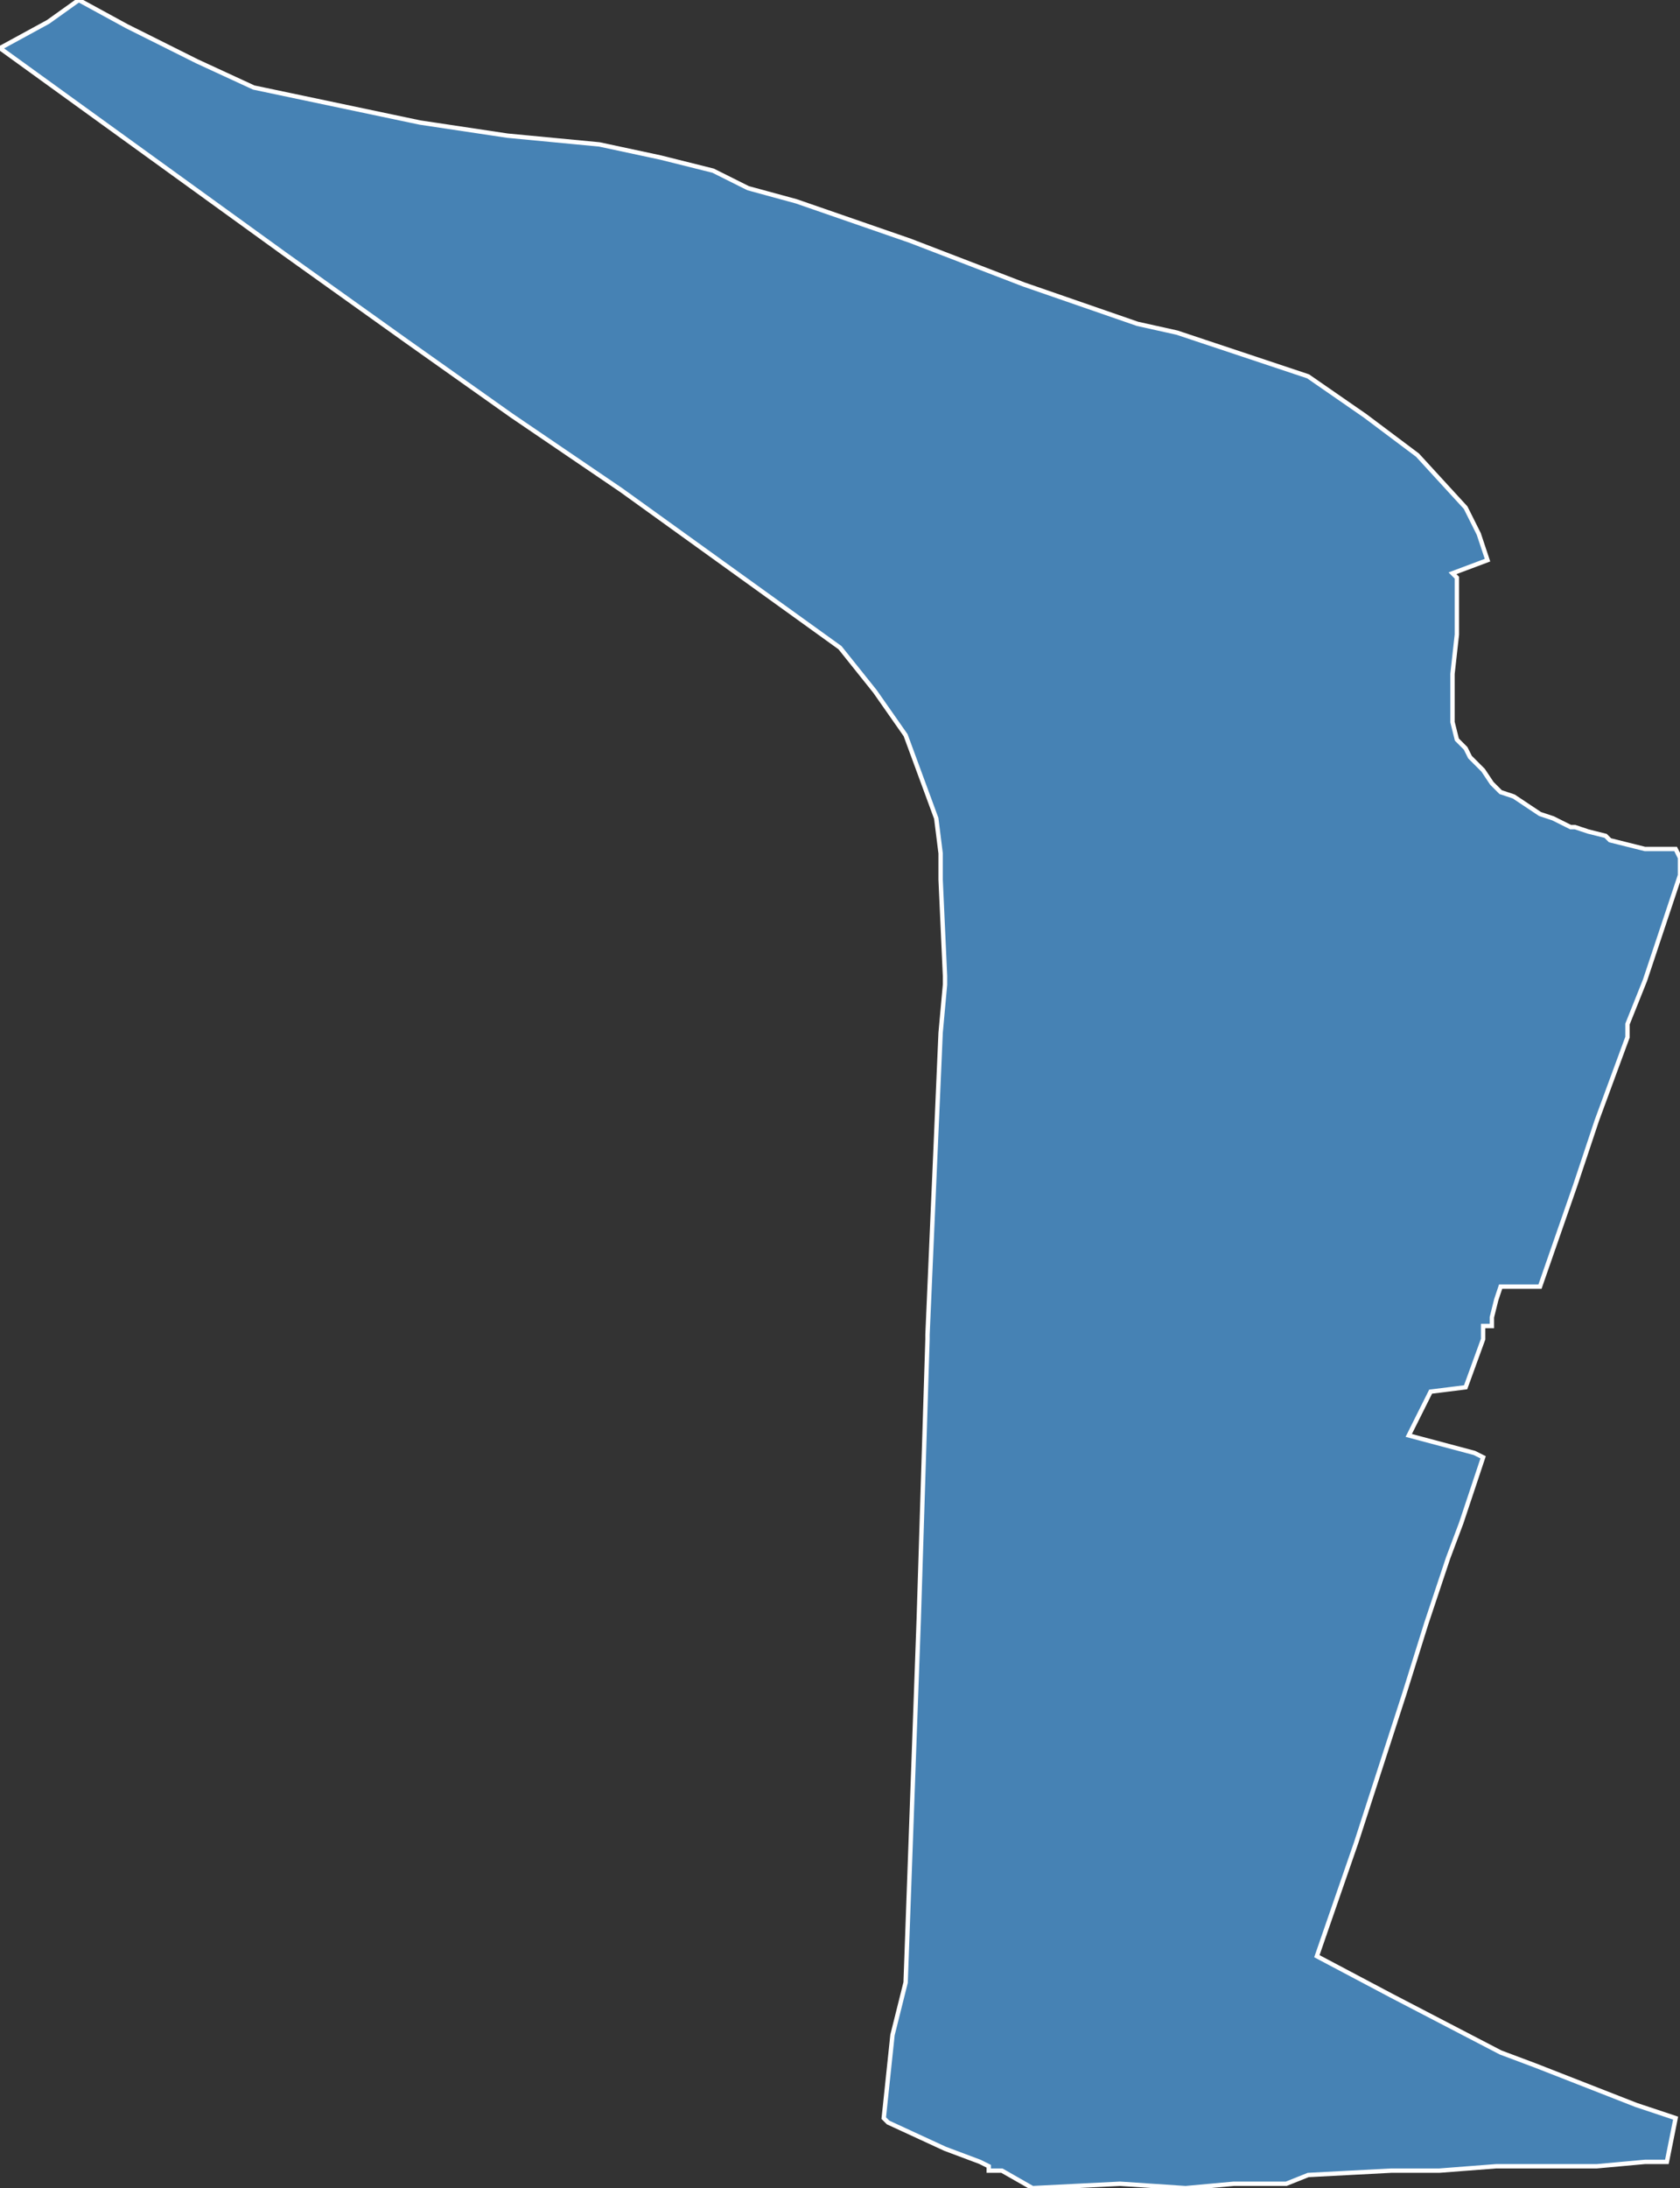 <?xml version="1.0" encoding="utf-8"?>
<svg version="1.1" id="svgmap" xmlns="http://www.w3.org/2000/svg" xmlns:xlink="http://www.w3.org/1999/xlink" x="0px" y="0px" width="100%" height="100%" viewBox="0 0 384 500">
<rect x="0" y="0" width="384" height="500" fill="#333333" stroke="none"/>
<polygon points="11,5 18,0 29,6 45,14 58,20 96,28 116,31 137,33 151,36 163,39 171,43 182,46 208,55 234,65 260,74 269,76 299,86 312,95 324,104 335,116 338,122 340,128 332,131 333,132 333,137 333,139 333,142 333,145 332,154 332,160 332,162 332,165 333,169 335,171 336,173 336,173 338,175 339,176 341,179 343,181 346,182 349,184 352,186 355,187 359,189 360,189 363,190 367,191 368,192 372,193 376,194 379,194 381,194 382,194 383,194 384,196 384,197 384,200 383,203 376,224 372,234 372,237 365,256 360,271 352,294 351,294 350,294 349,294 343,294 343,294 342,297 341,301 341,302 341,302 341,303 339,303 339,304 339,305 339,306 335,317 327,318 322,328 337,332 339,333 334,348 331,356 326,371 321,387 310,421 301,447 318,456 343,469 351,472 374,481 383,484 381,494 379,494 376,494 365,495 354,495 345,495 342,495 329,496 318,496 299,497 294,499 293,499 284,499 283,499 282,499 271,500 256,499 236,500 229,496 226,496 226,495 224,494 216,491 203,485 202,484 204,465 207,453 210,370 212,306 212,305 212,305 215,236 216,225 216,223 215,201 215,195 214,187 207,168 200,158 192,148 142,112 117,95 93,78 65,58 0,11 11,5" id="3809" class="canton" fill="steelblue" stroke-width="1" stroke="white" geotype="canton" geoname="Grenoble-1" code_insee="3809" code_departement="38" nom_departement="Isère" code_region="84" nom_region="Auvergne-Rhône-Alpes"/></svg>